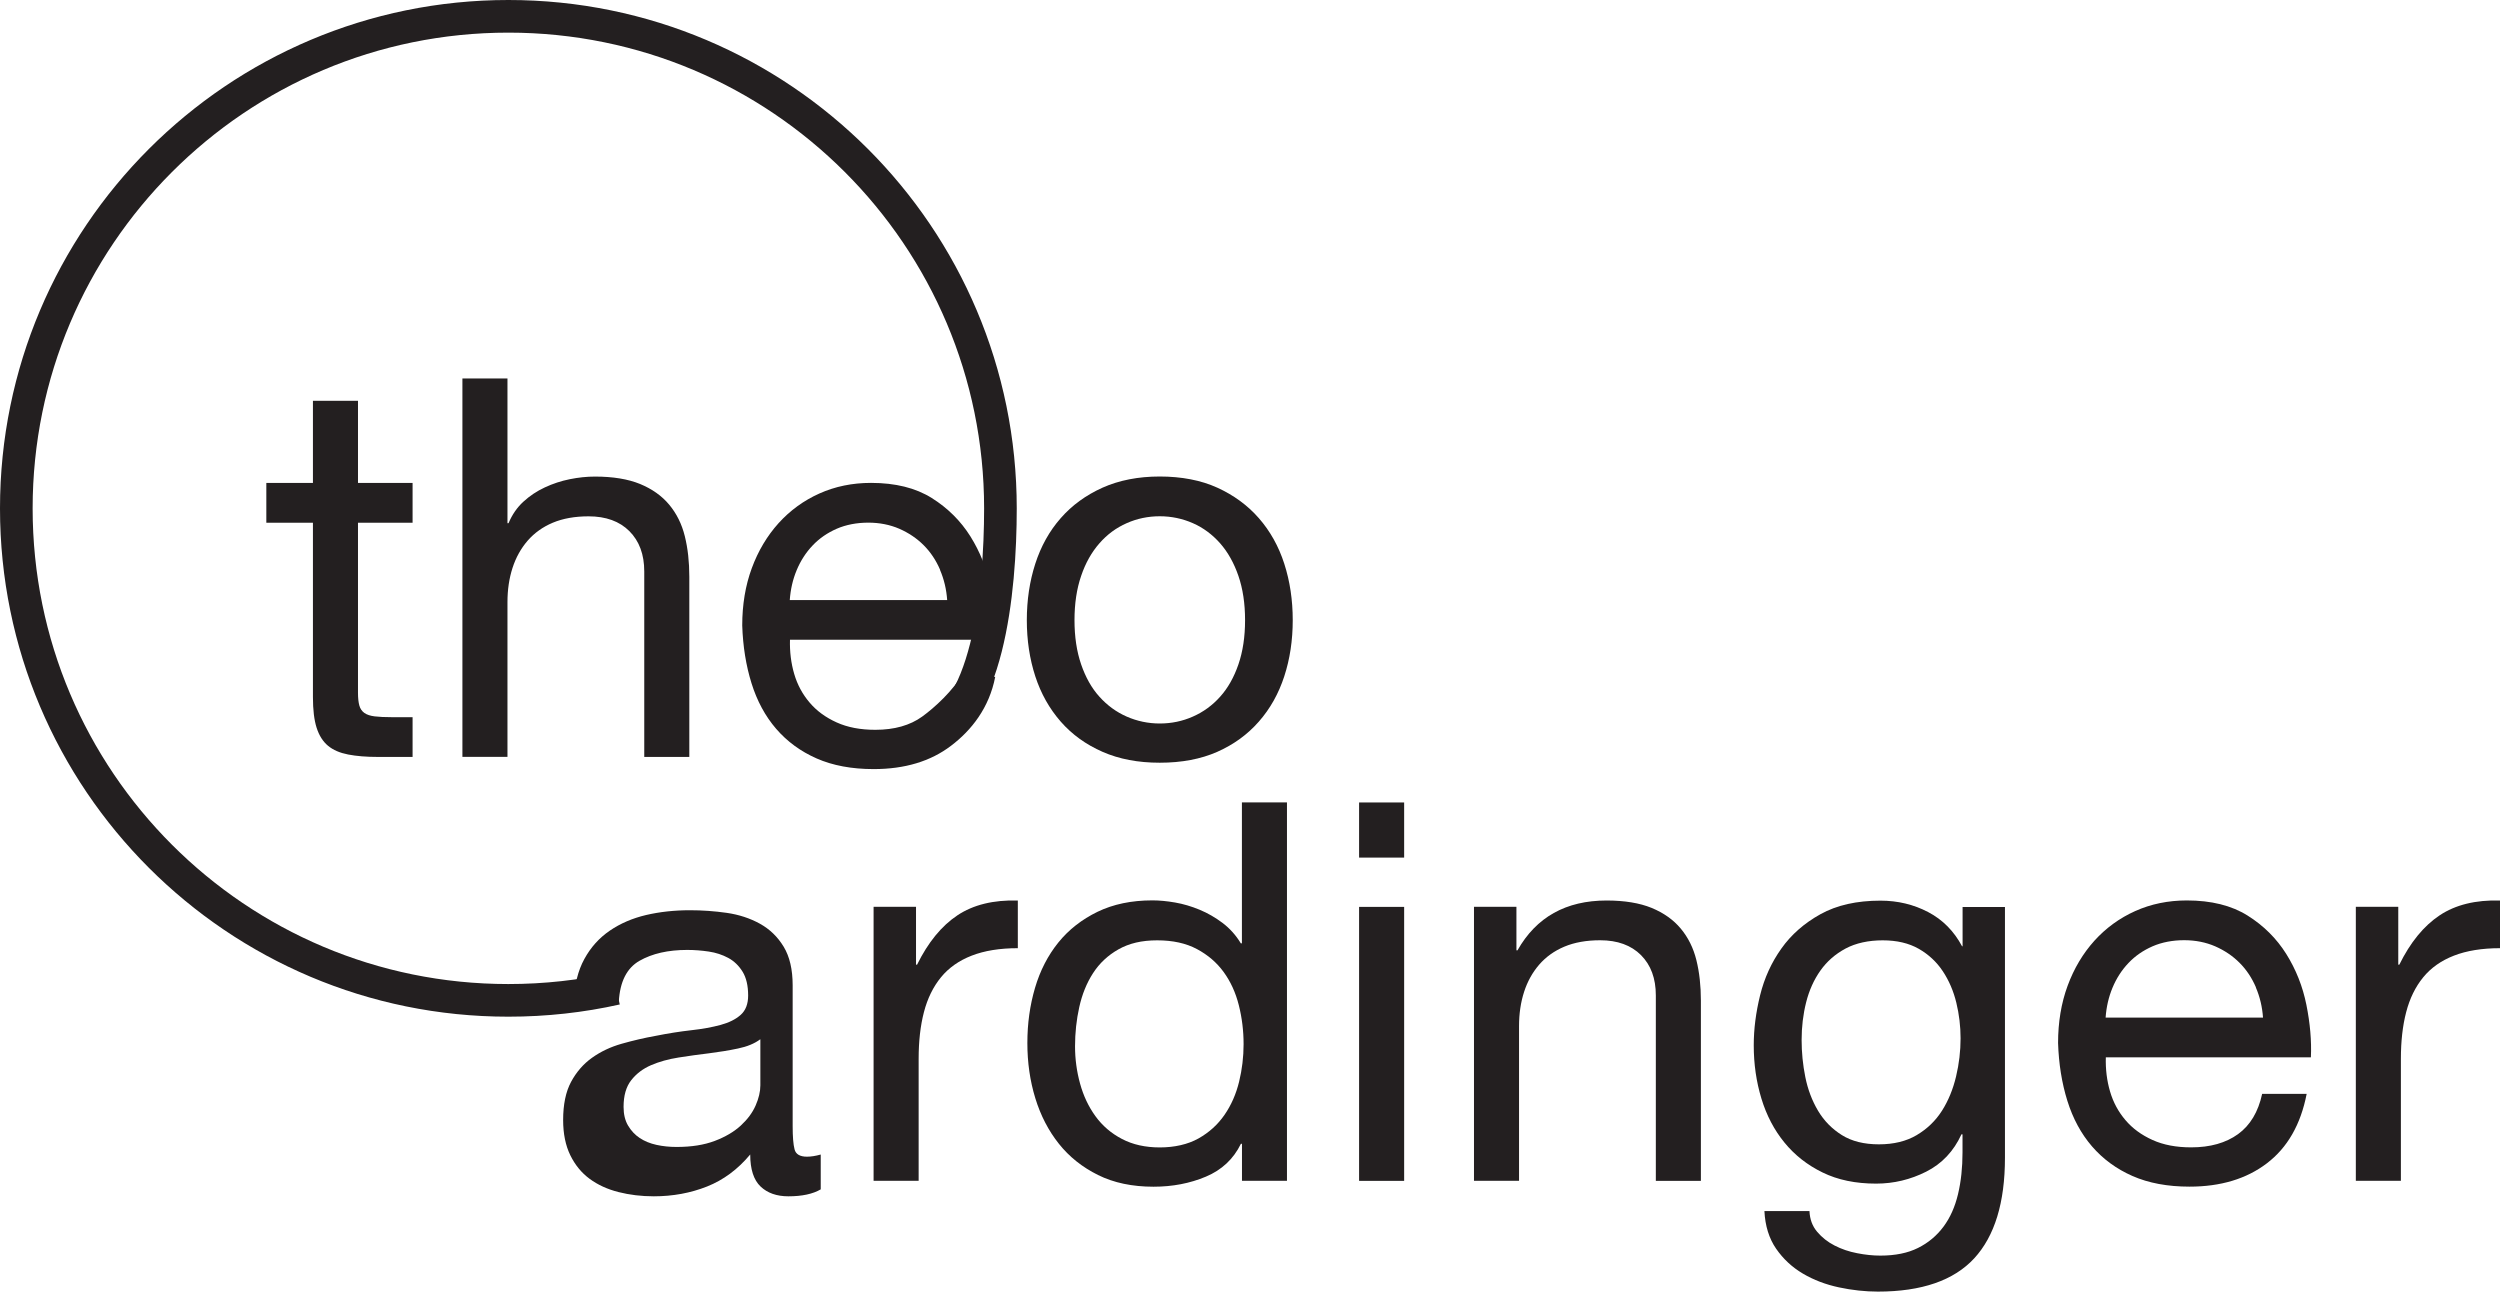 <?xml version="1.0" encoding="UTF-8"?>
<svg id="Layer_1" data-name="Layer 1" xmlns="http://www.w3.org/2000/svg" viewBox="0 0 372.29 192.34">
  <defs>
    <style>
      .cls-1 {
        fill: none;
        stroke: #231f20;
        stroke-miterlimit: 10;
        stroke-width: 4.86px;
      }

      .cls-2 {
        fill: #231f20;
        stroke-width: 0px;
      }
    </style>
  </defs>
  <path class="cls-1" d="m91.76,147.21c-5.17,1.16-10.54,1.76-16.06,1.76C35.24,148.98,2.43,116.17,2.43,75.71S35.24,2.43,75.71,2.43s73.27,32.81,73.27,73.27c0,12.33-1.9,31.71-11.62,33.97"/>
  <g>
    <path class="cls-2" d="m61.44,71.92v5.92h-8.13v25.33c0,.79.07,1.42.2,1.89.13.47.38.84.75,1.11.37.26.88.43,1.54.51.66.08,1.51.12,2.56.12h3.08v5.92h-5.13c-1.74,0-3.22-.12-4.46-.36-1.24-.24-2.24-.67-3-1.3-.76-.63-1.33-1.53-1.7-2.68-.37-1.16-.55-2.68-.55-4.58v-25.96h-6.94v-5.92h6.94v-12.23h6.71v12.23h8.13Z"/>
    <path class="cls-2" d="m75.57,56.37v21.54h.16c.53-1.26,1.26-2.33,2.21-3.2.95-.87,2.01-1.58,3.2-2.13,1.18-.55,2.42-.96,3.71-1.22,1.29-.26,2.54-.39,3.75-.39,2.68,0,4.92.37,6.71,1.1,1.79.74,3.24,1.76,4.34,3.08,1.1,1.32,1.88,2.88,2.33,4.7.45,1.82.67,3.83.67,6.04v26.83h-6.71v-27.62c0-2.53-.74-4.52-2.21-6-1.47-1.47-3.5-2.21-6.08-2.21-2.05,0-3.83.32-5.33.95-1.5.63-2.75,1.53-3.75,2.68-1,1.16-1.75,2.51-2.25,4.06-.5,1.55-.75,3.25-.75,5.09v23.04h-6.71v-56.35h6.71Z"/>
    <path class="cls-2" d="m141.62,111.06c-3.05,2.32-6.89,3.47-11.52,3.47-3.26,0-6.09-.53-8.48-1.58-2.39-1.05-4.41-2.53-6.04-4.42-1.63-1.89-2.85-4.16-3.67-6.79-.82-2.63-1.28-5.5-1.38-8.6,0-3.1.47-5.94,1.42-8.52.95-2.58,2.28-4.81,3.99-6.71,1.71-1.89,3.74-3.37,6.08-4.42,2.34-1.05,4.91-1.58,7.69-1.58,3.63,0,6.64.75,9.04,2.25,2.39,1.5,4.31,3.41,5.76,5.72,1.45,2.32,2.45,4.84,3,7.58.55,2.74.78,5.34.67,7.81h-30.54c-.05,1.79.16,3.49.63,5.09.47,1.61,1.24,3.03,2.29,4.26,1.05,1.24,2.39,2.22,4.03,2.96,1.63.74,3.55,1.1,5.76,1.1,2.84,0,5.17-.66,6.98-1.97,1.81-1.31,4.59-3.82,6.15-6.54l4.72.64c-.89,4.58-3.52,7.94-6.58,10.25Zm-1.62-26.2c-.61-1.42-1.42-2.64-2.45-3.67-1.03-1.03-2.24-1.84-3.63-2.45-1.39-.6-2.93-.91-4.62-.91s-3.3.3-4.7.91c-1.39.61-2.59,1.43-3.59,2.49-1,1.05-1.79,2.28-2.37,3.67-.58,1.39-.92,2.88-1.03,4.46h23.44c-.11-1.58-.46-3.08-1.07-4.5Z"/>
    <path class="cls-2" d="m154.17,83.95c.84-2.6,2.1-4.87,3.79-6.79,1.68-1.92,3.76-3.43,6.23-4.54,2.47-1.1,5.31-1.66,8.52-1.66s6.12.55,8.56,1.66,4.51,2.62,6.19,4.54c1.68,1.92,2.95,4.18,3.79,6.79.84,2.6,1.26,5.41,1.26,8.4s-.42,5.79-1.26,8.36c-.84,2.58-2.1,4.83-3.79,6.75-1.68,1.92-3.75,3.42-6.19,4.5-2.45,1.08-5.3,1.62-8.56,1.62s-6.05-.54-8.52-1.62c-2.47-1.08-4.55-2.58-6.23-4.5-1.68-1.92-2.95-4.17-3.79-6.75-.84-2.58-1.26-5.37-1.26-8.36s.42-5.8,1.26-8.4Zm6.83,14.99c.66,1.92,1.56,3.53,2.72,4.81,1.16,1.29,2.51,2.28,4.06,2.96,1.55.68,3.2,1.03,4.93,1.03s3.38-.34,4.93-1.03c1.55-.68,2.91-1.67,4.06-2.96,1.16-1.29,2.06-2.89,2.72-4.81.66-1.92.99-4.12.99-6.59s-.33-4.67-.99-6.59c-.66-1.92-1.57-3.54-2.72-4.85-1.16-1.31-2.51-2.32-4.06-3-1.55-.68-3.2-1.03-4.93-1.03s-3.38.34-4.93,1.03c-1.55.68-2.91,1.68-4.06,3-1.16,1.32-2.07,2.93-2.72,4.85-.66,1.92-.99,4.12-.99,6.59s.33,4.67.99,6.59Z"/>
    <path class="cls-2" d="m122.21,177.12c-1.16.68-2.76,1.03-4.81,1.03-1.74,0-3.12-.49-4.14-1.46s-1.54-2.56-1.54-4.77c-1.84,2.21-3.99,3.8-6.43,4.77-2.45.97-5.09,1.46-7.93,1.46-1.84,0-3.59-.21-5.25-.63-1.66-.42-3.09-1.08-4.3-1.97-1.21-.89-2.17-2.06-2.88-3.51-.71-1.45-1.07-3.2-1.07-5.25,0-2.31.39-4.21,1.18-5.68.79-1.47,1.83-2.67,3.12-3.59,1.29-.92,2.76-1.62,4.42-2.09,1.66-.47,3.35-.87,5.09-1.18,1.84-.37,3.59-.64,5.25-.83,1.66-.18,3.12-.45,4.38-.79,1.26-.34,2.26-.84,3-1.5.74-.66,1.11-1.62,1.11-2.88,0-1.47-.28-2.66-.83-3.55-.55-.89-1.26-1.58-2.13-2.05-.87-.47-1.84-.79-2.92-.95-1.08-.16-2.14-.24-3.2-.24-2.84,0-5.21.54-7.1,1.62-1.89,1.08-2.92,3.12-3.08,6.12h-6.71c.1-2.53.63-4.66,1.58-6.39.95-1.74,2.21-3.14,3.79-4.22,1.58-1.08,3.38-1.85,5.41-2.33,2.02-.47,4.19-.71,6.51-.71,1.84,0,3.67.13,5.49.39,1.81.26,3.46.8,4.93,1.61,1.47.81,2.66,1.96,3.55,3.43.89,1.47,1.34,3.39,1.34,5.75v20.95c0,1.58.09,2.73.28,3.47.18.73.8,1.1,1.85,1.1.58,0,1.26-.1,2.05-.32v5.21Zm-9-22.35c-.84.63-1.95,1.09-3.31,1.37-1.37.29-2.8.52-4.3.71-1.5.18-3.01.39-4.54.63-1.53.24-2.89.62-4.1,1.14-1.21.52-2.2,1.27-2.96,2.24-.76.97-1.14,2.29-1.14,3.97,0,1.1.22,2.03.67,2.79.45.76,1.03,1.38,1.74,1.85s1.54.81,2.49,1.02c.95.21,1.95.31,3,.31,2.21,0,4.1-.3,5.68-.9,1.58-.6,2.87-1.36,3.87-2.28,1-.92,1.74-1.91,2.21-2.98.47-1.07.71-2.08.71-3.02v-6.83Z"/>
    <path class="cls-2" d="m136.41,135.05v8.6h.16c1.63-3.31,3.63-5.76,6-7.34,2.37-1.58,5.37-2.31,9-2.21v7.1c-2.68,0-4.97.37-6.87,1.11s-3.42,1.81-4.58,3.23c-1.16,1.42-2,3.14-2.53,5.17-.53,2.03-.79,4.35-.79,6.98v18.15h-6.71v-40.8h6.31Z"/>
    <path class="cls-2" d="m184.95,175.85v-5.52h-.16c-1.1,2.26-2.84,3.89-5.21,4.89-2.37,1-4.97,1.5-7.81,1.5-3.16,0-5.91-.58-8.25-1.74-2.34-1.16-4.29-2.71-5.84-4.66-1.55-1.95-2.72-4.21-3.51-6.79-.79-2.58-1.18-5.31-1.18-8.21s.38-5.63,1.14-8.21c.76-2.58,1.92-4.83,3.47-6.75,1.55-1.92,3.5-3.44,5.84-4.58,2.34-1.13,5.06-1.7,8.17-1.7,1.05,0,2.18.11,3.39.32,1.21.21,2.42.57,3.63,1.07,1.21.5,2.35,1.16,3.43,1.97,1.08.82,1.99,1.83,2.72,3.04h.16v-20.99h6.71v56.35h-6.71Zm-24.11-14.48c.5,1.82,1.26,3.43,2.29,4.85,1.03,1.42,2.34,2.55,3.95,3.39,1.6.84,3.48,1.26,5.64,1.26s4.18-.45,5.76-1.34c1.58-.89,2.87-2.06,3.87-3.51,1-1.45,1.72-3.09,2.17-4.93.45-1.84.67-3.71.67-5.6,0-2-.24-3.93-.71-5.8-.47-1.87-1.22-3.51-2.25-4.93s-2.36-2.56-3.99-3.43c-1.63-.87-3.6-1.3-5.92-1.3s-4.18.45-5.76,1.34c-1.58.89-2.84,2.08-3.79,3.55-.95,1.47-1.63,3.16-2.05,5.05-.42,1.89-.63,3.84-.63,5.84,0,1.89.25,3.75.75,5.56Z"/>
    <path class="cls-2" d="m202.39,127.71v-8.21h6.71v8.21h-6.71Zm6.71,7.34v40.8h-6.71v-40.8h6.71Z"/>
    <path class="cls-2" d="m225.82,135.05v6.47h.16c2.79-4.94,7.21-7.42,13.26-7.42,2.68,0,4.92.37,6.71,1.1,1.79.74,3.24,1.76,4.34,3.08,1.1,1.32,1.88,2.88,2.33,4.7.45,1.82.67,3.83.67,6.04v26.83h-6.71v-27.62c0-2.53-.74-4.52-2.21-6-1.47-1.47-3.5-2.21-6.08-2.21-2.05,0-3.83.32-5.33.95-1.5.63-2.75,1.53-3.75,2.68-1,1.16-1.75,2.51-2.25,4.06-.5,1.55-.75,3.25-.75,5.09v23.04h-6.71v-40.8h6.31Z"/>
    <path class="cls-2" d="m294.01,187.37c-3.05,3.31-7.84,4.97-14.36,4.97-1.89,0-3.83-.21-5.8-.63-1.97-.42-3.76-1.1-5.37-2.05-1.61-.95-2.93-2.18-3.99-3.71-1.05-1.53-1.63-3.39-1.74-5.6h6.71c.05,1.21.43,2.24,1.14,3.08.71.84,1.58,1.53,2.6,2.05,1.03.53,2.14.91,3.35,1.14,1.21.24,2.37.36,3.47.36,2.21,0,4.08-.38,5.6-1.14,1.53-.76,2.79-1.82,3.79-3.16,1-1.34,1.72-2.96,2.17-4.85.45-1.89.67-3.97.67-6.23v-2.68h-.16c-1.16,2.53-2.91,4.38-5.25,5.56-2.34,1.18-4.83,1.78-7.46,1.78-3.05,0-5.71-.55-7.97-1.66-2.26-1.1-4.16-2.59-5.68-4.46-1.53-1.87-2.67-4.05-3.43-6.55-.76-2.5-1.14-5.14-1.14-7.93,0-2.42.32-4.91.95-7.46.63-2.55,1.68-4.86,3.16-6.94,1.47-2.08,3.42-3.79,5.84-5.13,2.42-1.34,5.39-2.01,8.92-2.01,2.58,0,4.94.57,7.1,1.7,2.16,1.13,3.84,2.83,5.05,5.09h.08v-5.84h6.31v37.33c0,6.68-1.53,11.68-4.58,14.99Zm-8.56-18.35c1.55-.92,2.8-2.13,3.75-3.63.95-1.5,1.64-3.2,2.09-5.09.45-1.89.67-3.79.67-5.68,0-1.79-.21-3.55-.63-5.29-.42-1.74-1.09-3.3-2.01-4.69-.92-1.39-2.12-2.51-3.59-3.35-1.47-.84-3.26-1.26-5.37-1.26s-4,.41-5.52,1.22c-1.53.82-2.78,1.91-3.75,3.28-.97,1.37-1.68,2.95-2.13,4.74-.45,1.79-.67,3.66-.67,5.6,0,1.84.18,3.68.55,5.52.37,1.84,1,3.51,1.89,5.01.89,1.5,2.08,2.71,3.55,3.63,1.47.92,3.31,1.38,5.52,1.38s4.09-.46,5.64-1.38Z"/>
    <path class="cls-2" d="m337.57,173.24c-3.05,2.32-6.89,3.47-11.52,3.47-3.26,0-6.09-.53-8.48-1.58-2.39-1.05-4.41-2.53-6.04-4.42-1.63-1.89-2.85-4.16-3.67-6.79-.82-2.63-1.28-5.5-1.38-8.6,0-3.1.47-5.94,1.42-8.52.95-2.58,2.28-4.81,3.99-6.71,1.71-1.89,3.74-3.37,6.08-4.42,2.34-1.05,4.91-1.58,7.69-1.58,3.63,0,6.64.75,9.04,2.25,2.39,1.5,4.31,3.41,5.76,5.72,1.45,2.32,2.45,4.84,3,7.58.55,2.74.78,5.34.67,7.81h-30.54c-.05,1.79.16,3.49.63,5.09.47,1.61,1.24,3.03,2.29,4.26,1.05,1.24,2.39,2.22,4.03,2.96,1.63.74,3.55,1.1,5.76,1.1,2.84,0,5.17-.66,6.98-1.97,1.81-1.31,3.01-3.31,3.59-6h6.63c-.89,4.58-2.87,8.02-5.92,10.34Zm-1.62-26.2c-.61-1.42-1.42-2.64-2.45-3.67-1.03-1.03-2.24-1.84-3.63-2.45-1.39-.6-2.93-.91-4.62-.91s-3.3.3-4.7.91c-1.39.61-2.59,1.43-3.59,2.49-1,1.05-1.79,2.28-2.37,3.67-.58,1.39-.92,2.88-1.03,4.46h23.44c-.11-1.58-.46-3.08-1.07-4.5Z"/>
    <path class="cls-2" d="m357.14,135.05v8.6h.16c1.63-3.31,3.63-5.76,6-7.34,2.37-1.58,5.37-2.31,9-2.21v7.1c-2.68,0-4.97.37-6.87,1.11s-3.42,1.81-4.58,3.23c-1.16,1.42-2,3.14-2.53,5.17-.53,2.03-.79,4.35-.79,6.98v18.15h-6.71v-40.8h6.31Z"/>
  </g>
</svg>